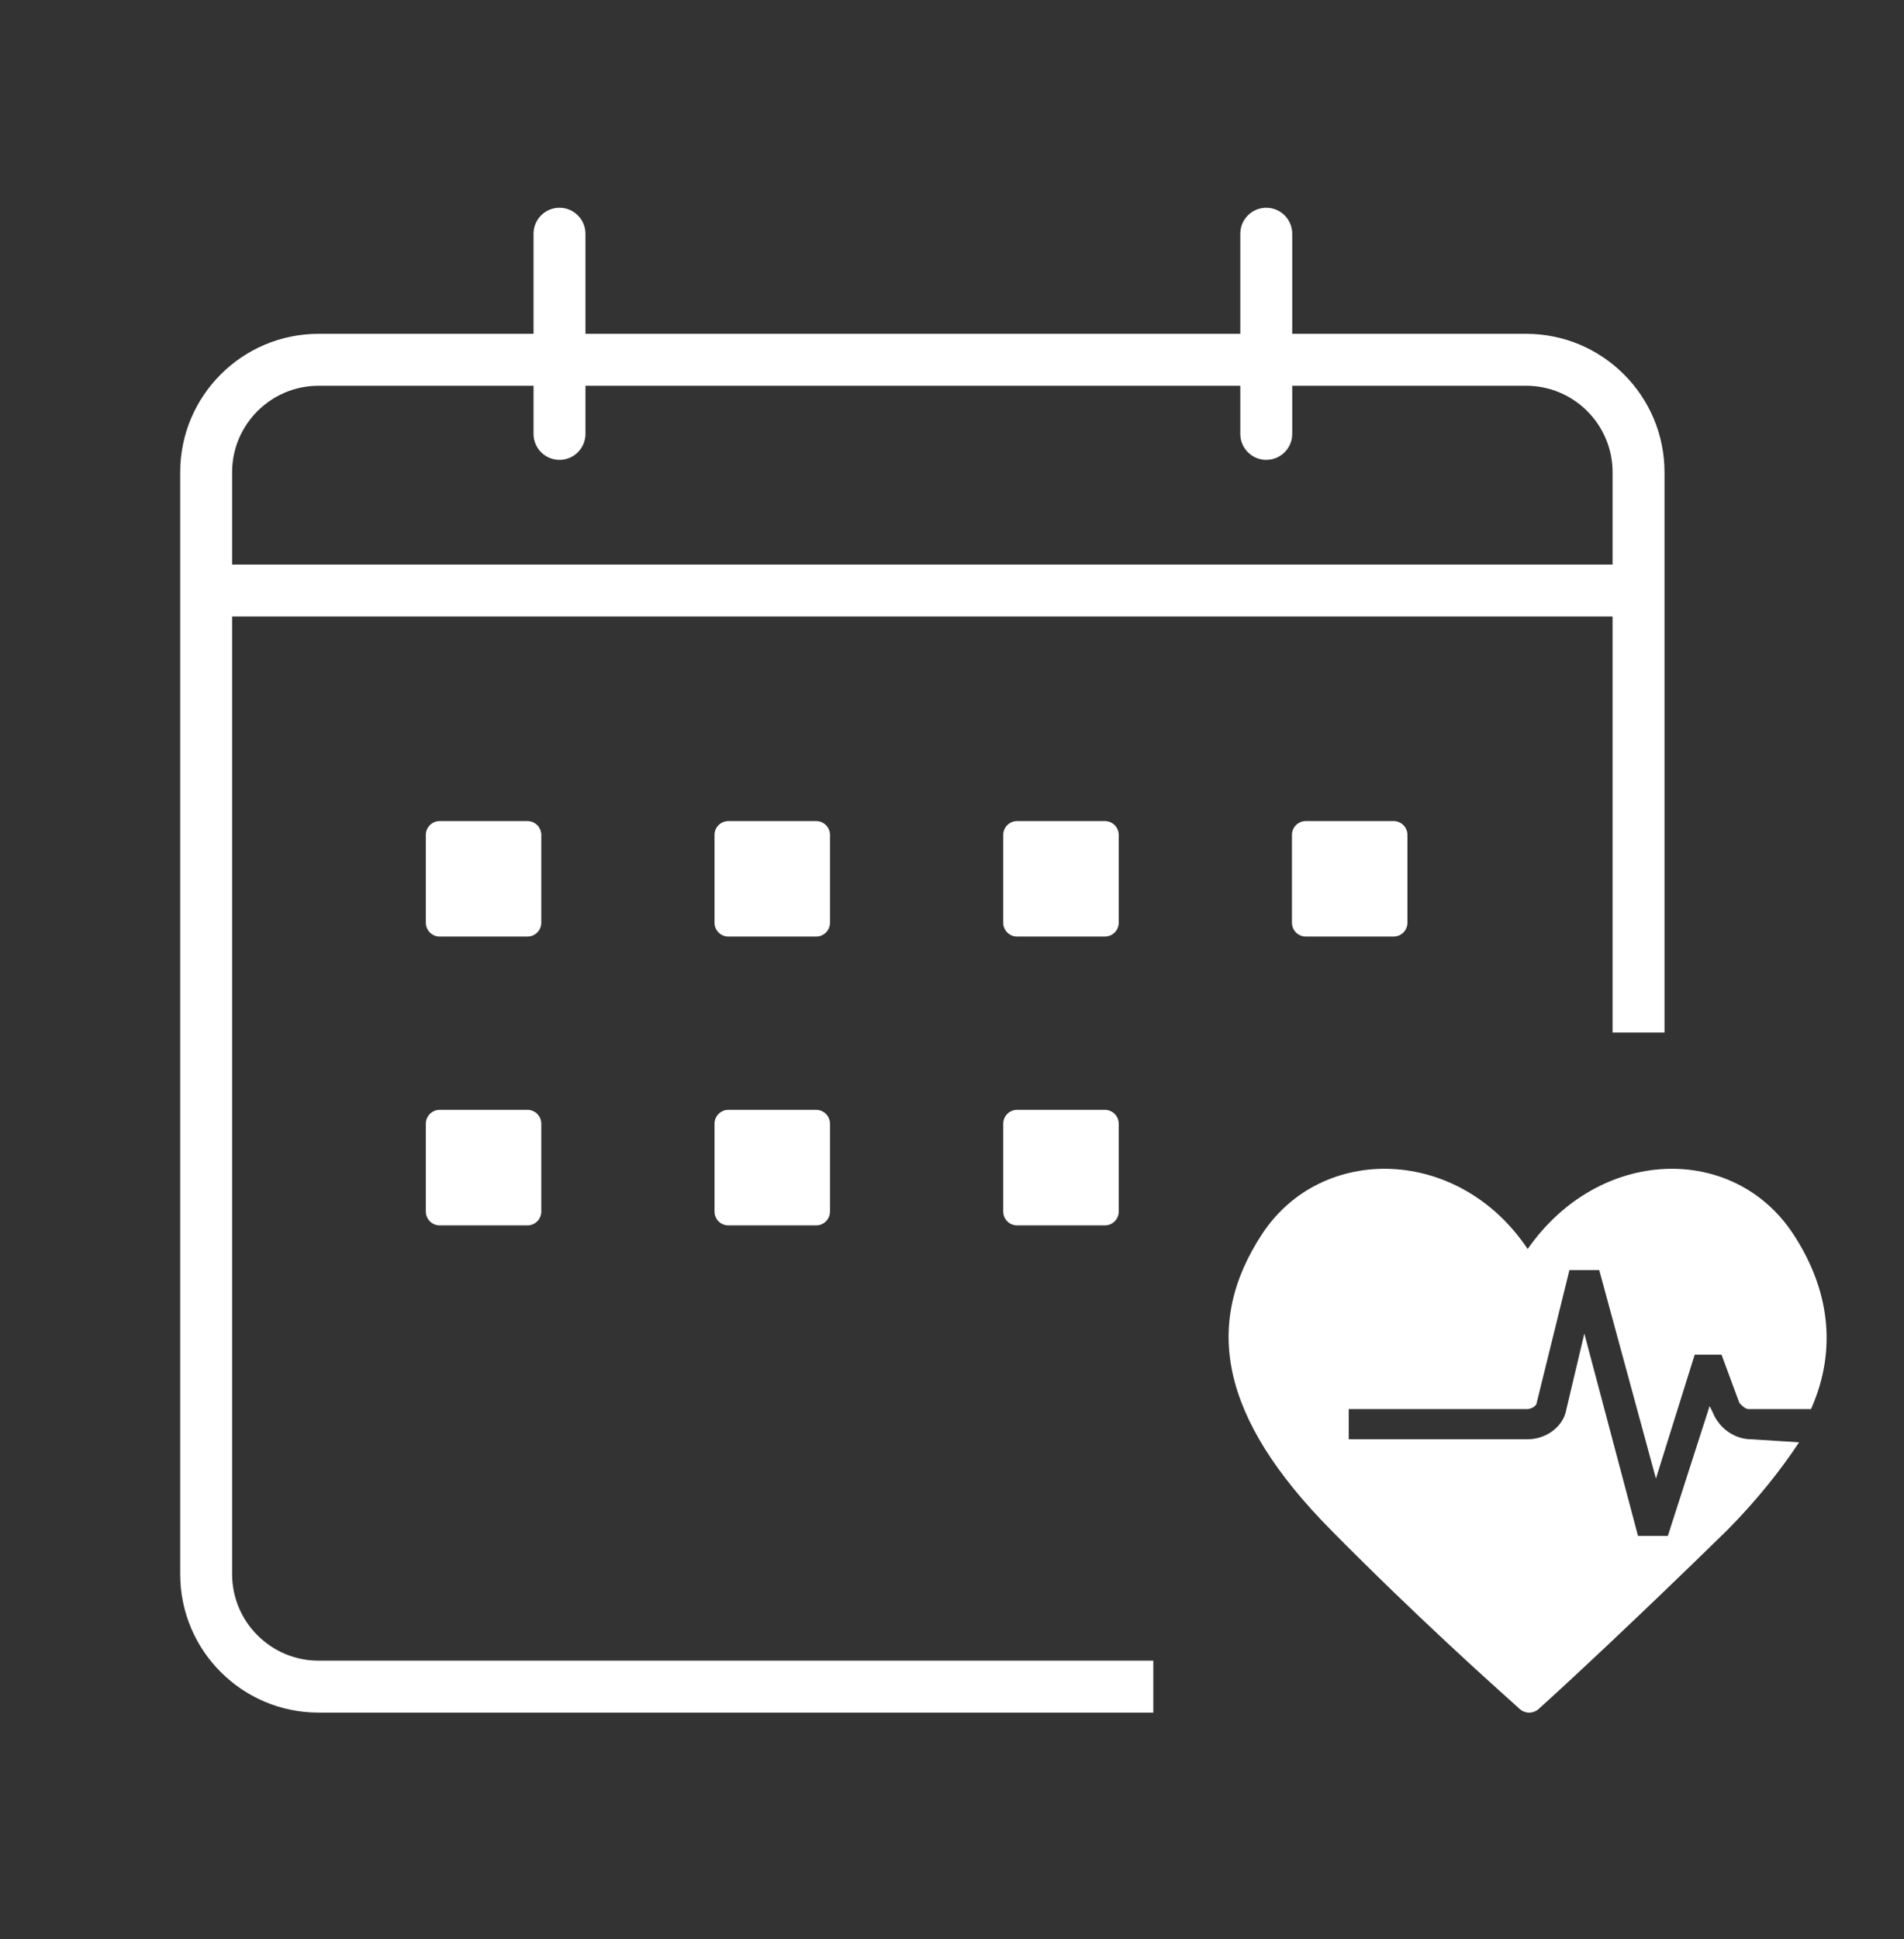<svg width="55" height="56" viewBox="0 0 55 56" fill="none" xmlns="http://www.w3.org/2000/svg">
<rect x="0" y="0" width="55" height="56" fill="#333333" stroke="none"/>
<path fill-rule="evenodd" clip-rule="evenodd" d="M36.578 5.999C36.992 5.999 37.328 6.335 37.328 6.749V9.639H44.082C46.291 9.639 48.082 11.43 48.082 13.639V29.815H46.582V17.802H6.705V45.453C6.705 46.834 7.825 47.953 9.205 47.953H33.315V49.453H9.205C6.996 49.453 5.205 47.663 5.205 45.453V13.639C5.205 11.43 6.996 9.639 9.205 9.639H15.412V6.749C15.412 6.335 15.747 5.999 16.162 5.999C16.576 5.999 16.912 6.335 16.912 6.749V9.639H35.828V6.749C35.828 6.335 36.163 5.999 36.578 5.999ZM35.828 11.139H16.912V12.529C16.912 12.943 16.576 13.279 16.162 13.279C15.747 13.279 15.412 12.943 15.412 12.529V11.139H9.205C7.825 11.139 6.705 12.258 6.705 13.639V16.302H46.582V13.639C46.582 12.258 45.463 11.139 44.082 11.139H37.328V12.529C37.328 12.943 36.992 13.279 36.578 13.279C36.163 13.279 35.828 12.943 35.828 12.529V11.139ZM12.301 24.108C12.301 23.888 12.48 23.709 12.701 23.709H15.236C15.457 23.709 15.636 23.888 15.636 24.108V26.644C15.636 26.865 15.457 27.044 15.236 27.044H12.701C12.48 27.044 12.301 26.865 12.301 26.644V24.108ZM12.701 32.048C12.48 32.048 12.301 32.227 12.301 32.448V34.984C12.301 35.205 12.48 35.384 12.701 35.384H15.236C15.457 35.384 15.636 35.205 15.636 34.984V32.448C15.636 32.227 15.457 32.048 15.236 32.048H12.701ZM20.64 32.448C20.64 32.227 20.819 32.048 21.04 32.048H23.576C23.797 32.048 23.976 32.227 23.976 32.448V34.984C23.976 35.205 23.797 35.384 23.576 35.384H21.04C20.819 35.384 20.64 35.205 20.64 34.984V32.448ZM21.04 23.709C20.819 23.709 20.64 23.888 20.64 24.108V26.644C20.64 26.865 20.819 27.044 21.04 27.044H23.576C23.797 27.044 23.976 26.865 23.976 26.644V24.108C23.976 23.888 23.797 23.709 23.576 23.709H21.04ZM28.98 24.108C28.98 23.888 29.159 23.709 29.38 23.709H31.916C32.137 23.709 32.316 23.888 32.316 24.108V26.644C32.316 26.865 32.137 27.044 31.916 27.044H29.38C29.159 27.044 28.98 26.865 28.98 26.644V24.108ZM29.38 32.048C29.159 32.048 28.98 32.227 28.98 32.448V34.984C28.98 35.205 29.159 35.384 29.38 35.384H31.916C32.137 35.384 32.316 35.205 32.316 34.984V32.448C32.316 32.227 32.137 32.048 31.916 32.048H29.38ZM37.32 24.108C37.32 23.888 37.499 23.709 37.72 23.709H40.256C40.477 23.709 40.656 23.888 40.656 24.108V26.644C40.656 26.865 40.477 27.044 40.256 27.044H37.72C37.499 27.044 37.32 26.865 37.32 26.644V24.108Z" fill="white"/>
<path d="M50.591 41.56C50.074 41.56 49.643 41.211 49.471 40.775L49.385 40.601L48.178 44.351H47.317L45.766 38.508L45.249 40.688C45.163 41.211 44.646 41.56 44.129 41.56H38.96V40.688H44.129C44.215 40.688 44.388 40.601 44.388 40.514L45.335 36.676H46.197L47.834 42.694L48.954 39.118H49.729L50.246 40.514C50.332 40.601 50.419 40.688 50.505 40.688H52.314C53.089 38.944 52.831 37.199 51.797 35.629C50.074 33.013 46.197 33.1 44.129 36.066C42.148 33.1 38.184 33.013 36.461 35.629C34.738 38.246 35.255 40.95 38.443 44.177C40.941 46.706 43.095 48.625 43.871 49.323C44.043 49.497 44.301 49.497 44.474 49.323C45.249 48.625 47.317 46.706 49.901 44.177C50.763 43.305 51.452 42.432 51.969 41.648L50.591 41.56Z" fill="white"/>
</svg>
